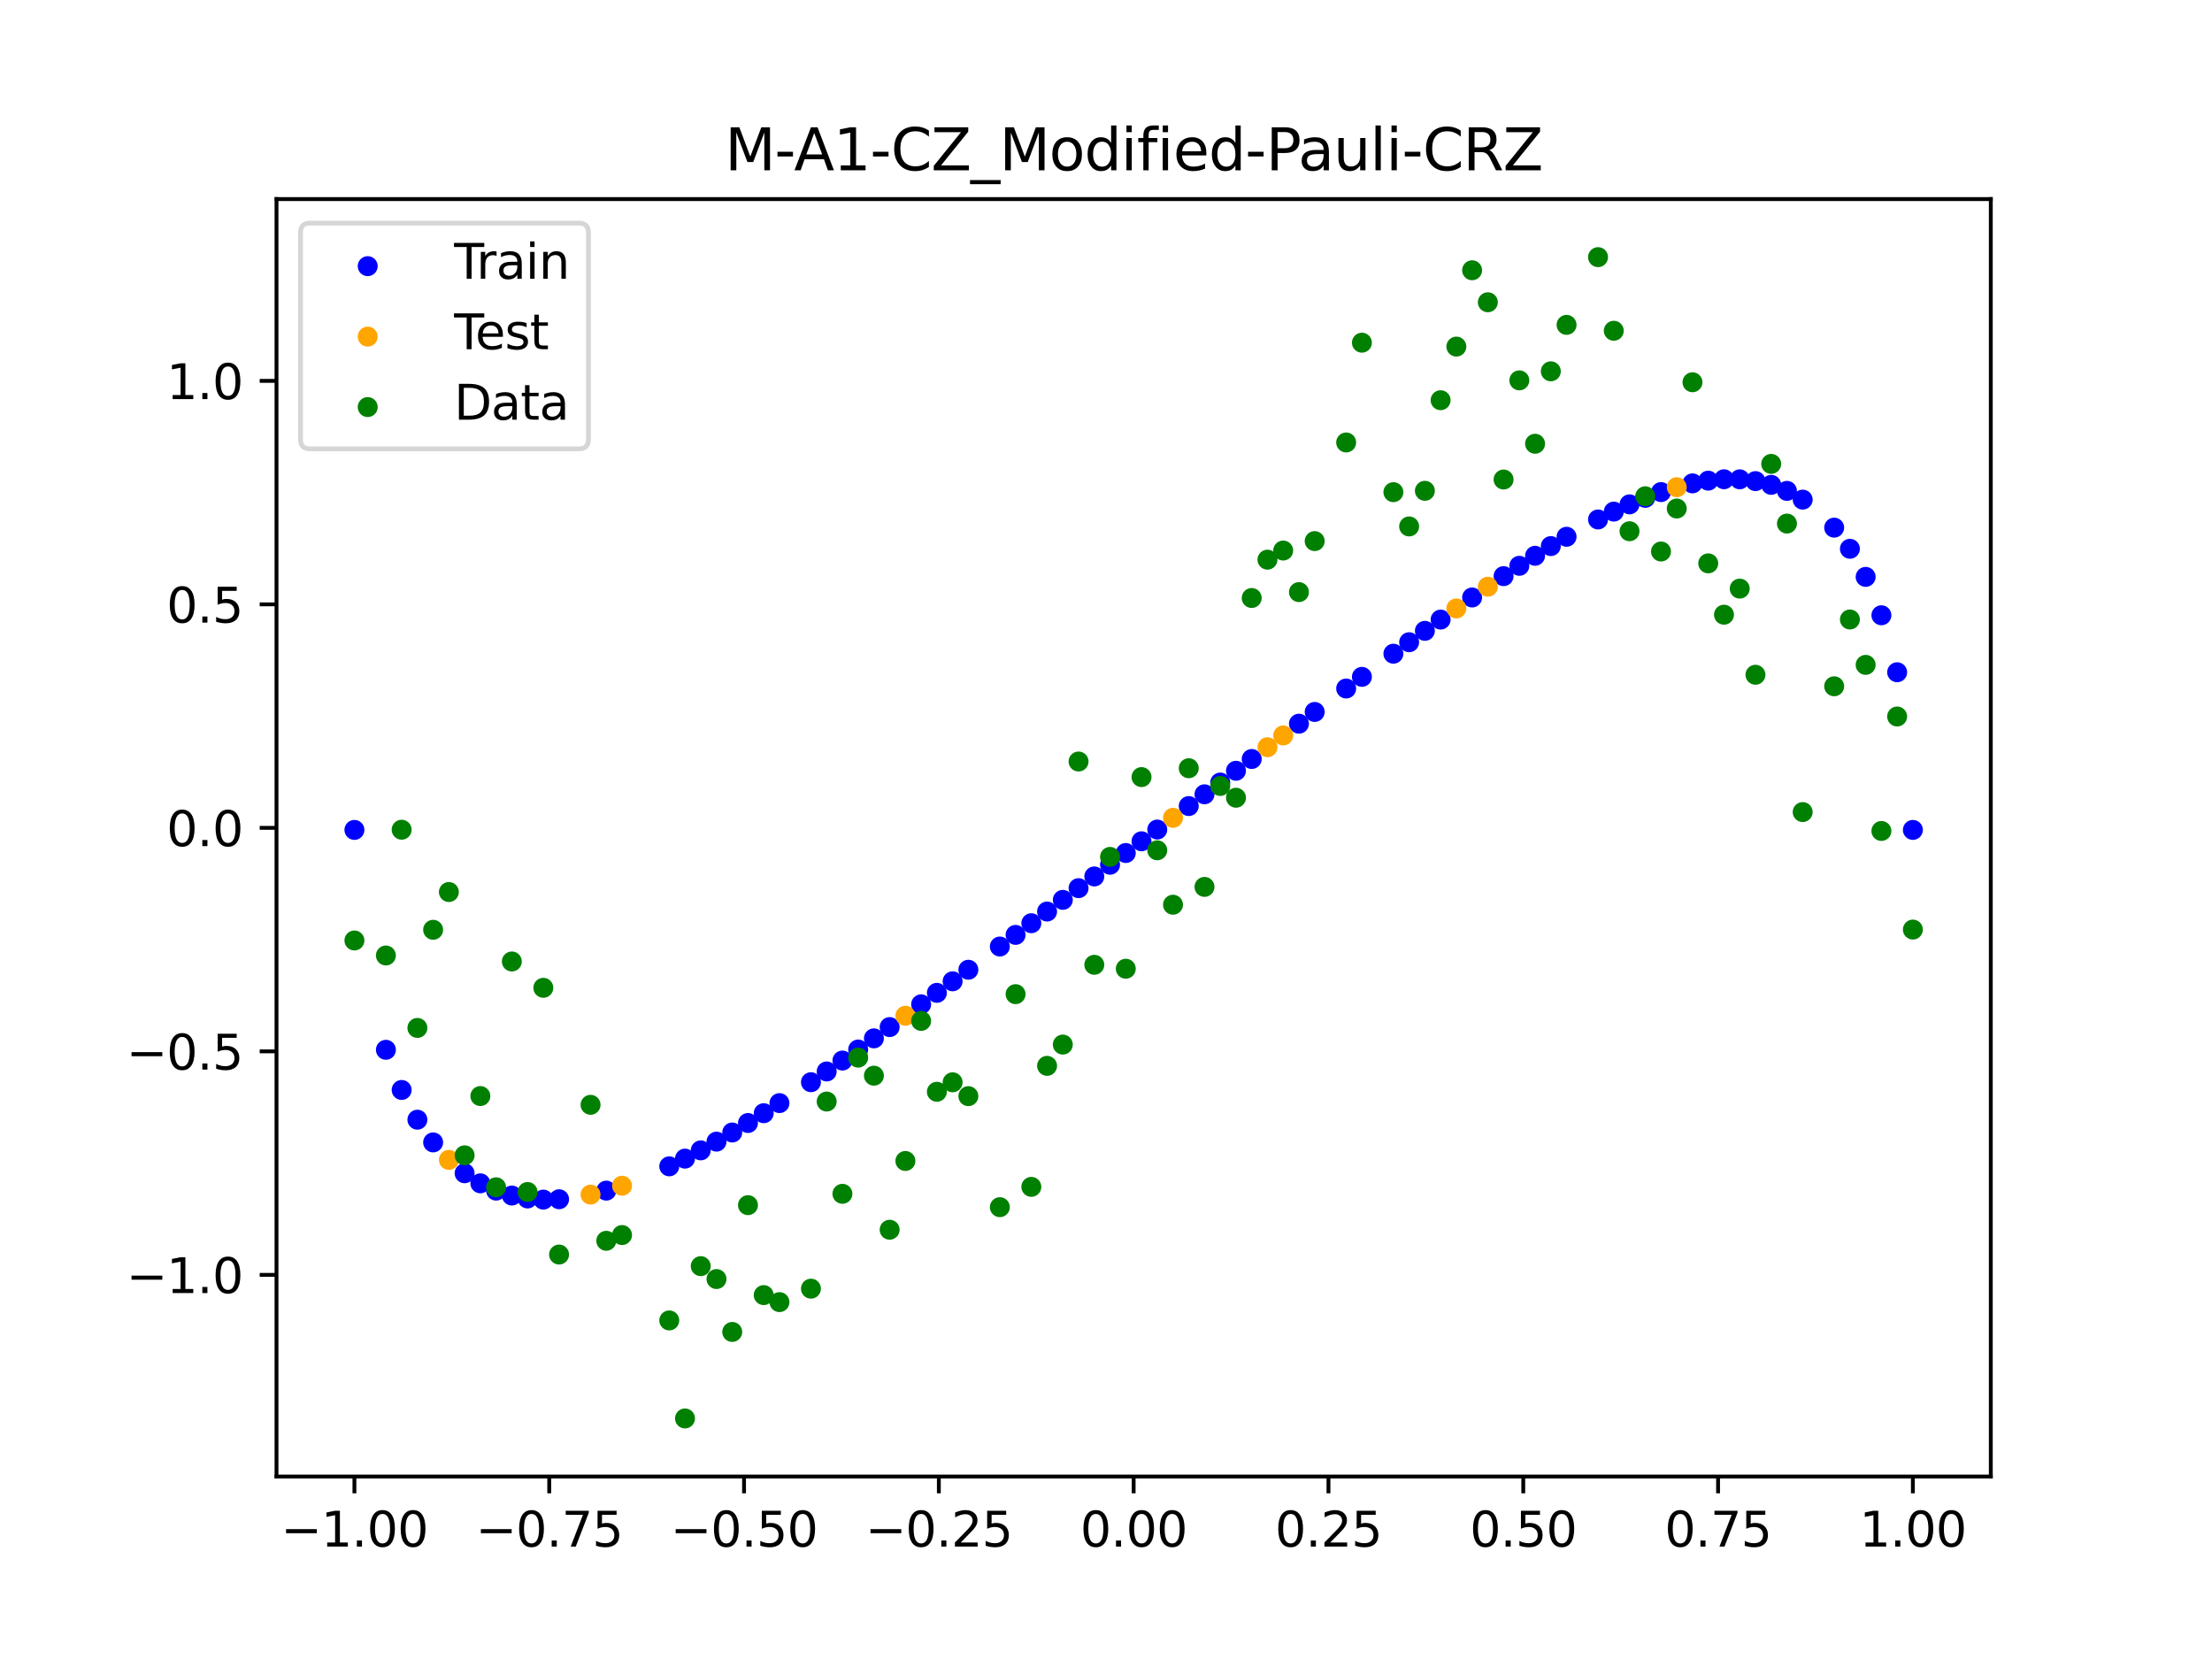 <?xml version="1.0" encoding="utf-8" standalone="no"?>
<!DOCTYPE svg PUBLIC "-//W3C//DTD SVG 1.1//EN"
  "http://www.w3.org/Graphics/SVG/1.1/DTD/svg11.dtd">
<svg xmlns:xlink="http://www.w3.org/1999/xlink" width="460.8pt" height="345.6pt" viewBox="0 0 460.8 345.6" xmlns="http://www.w3.org/2000/svg" version="1.1">
 <defs>
  <style type="text/css">*{stroke-linejoin: round; stroke-linecap: butt}</style>
 </defs>
 <g id="figure_1">
  <g id="patch_1">
   <path d="M 0 345.6 
L 460.8 345.6 
L 460.8 0 
L 0 0 
z
" style="fill: #ffffff"/>
  </g>
  <g id="axes_1">
   <g id="patch_2">
    <path d="M 57.6 307.584 
L 414.72 307.584 
L 414.72 41.472 
L 57.6 41.472 
z
" style="fill: #ffffff"/>
   </g>
   <g id="PathCollection_1">
    <defs>
     <path id="mff71b70561" d="M 0 1.581 
C 0.419 1.581 0.822 1.415 1.118 1.118 
C 1.415 0.822 1.581 0.419 1.581 0 
C 1.581 -0.419 1.415 -0.822 1.118 -1.118 
C 0.822 -1.415 0.419 -1.581 0 -1.581 
C -0.419 -1.581 -0.822 -1.415 -1.118 -1.118 
C -1.415 -0.822 -1.581 -0.419 -1.581 0 
C -1.581 0.419 -1.415 0.822 -1.118 1.118 
C -0.822 1.415 -0.419 1.581 0 1.581 
z
" style="stroke: #0000ff"/>
    </defs>
    <g clip-path="url(#p6bbc79be9a)">
     <use xlink:href="#mff71b70561" x="178.772" y="218.632" style="fill: #0000ff; stroke: #0000ff"/>
     <use xlink:href="#mff71b70561" x="234.52" y="177.7" style="fill: #0000ff; stroke: #0000ff"/>
     <use xlink:href="#mff71b70561" x="142.699" y="241.36" style="fill: #0000ff; stroke: #0000ff"/>
     <use xlink:href="#mff71b70561" x="336.18" y="106.576" style="fill: #0000ff; stroke: #0000ff"/>
     <use xlink:href="#mff71b70561" x="198.448" y="204.425" style="fill: #0000ff; stroke: #0000ff"/>
     <use xlink:href="#mff71b70561" x="80.391" y="218.692" style="fill: #0000ff; stroke: #0000ff"/>
     <use xlink:href="#mff71b70561" x="382.091" y="109.917" style="fill: #0000ff; stroke: #0000ff"/>
     <use xlink:href="#mff71b70561" x="391.929" y="128.172" style="fill: #0000ff; stroke: #0000ff"/>
     <use xlink:href="#mff71b70561" x="106.626" y="249.054" style="fill: #0000ff; stroke: #0000ff"/>
     <use xlink:href="#mff71b70561" x="300.107" y="129.07" style="fill: #0000ff; stroke: #0000ff"/>
     <use xlink:href="#mff71b70561" x="159.096" y="231.9" style="fill: #0000ff; stroke: #0000ff"/>
     <use xlink:href="#mff71b70561" x="368.973" y="101.003" style="fill: #0000ff; stroke: #0000ff"/>
     <use xlink:href="#mff71b70561" x="319.783" y="115.781" style="fill: #0000ff; stroke: #0000ff"/>
     <use xlink:href="#mff71b70561" x="113.185" y="249.902" style="fill: #0000ff; stroke: #0000ff"/>
     <use xlink:href="#mff71b70561" x="398.487" y="172.887" style="fill: #0000ff; stroke: #0000ff"/>
     <use xlink:href="#mff71b70561" x="155.816" y="233.944" style="fill: #0000ff; stroke: #0000ff"/>
     <use xlink:href="#mff71b70561" x="355.856" y="100.131" style="fill: #0000ff; stroke: #0000ff"/>
     <use xlink:href="#mff71b70561" x="211.565" y="194.753" style="fill: #0000ff; stroke: #0000ff"/>
     <use xlink:href="#mff71b70561" x="126.302" y="248.03" style="fill: #0000ff; stroke: #0000ff"/>
     <use xlink:href="#mff71b70561" x="254.196" y="163.017" style="fill: #0000ff; stroke: #0000ff"/>
     <use xlink:href="#mff71b70561" x="270.593" y="150.758" style="fill: #0000ff; stroke: #0000ff"/>
     <use xlink:href="#mff71b70561" x="346.018" y="102.508" style="fill: #0000ff; stroke: #0000ff"/>
     <use xlink:href="#mff71b70561" x="290.269" y="136.177" style="fill: #0000ff; stroke: #0000ff"/>
     <use xlink:href="#mff71b70561" x="339.459" y="105.068" style="fill: #0000ff; stroke: #0000ff"/>
     <use xlink:href="#mff71b70561" x="241.079" y="172.811" style="fill: #0000ff; stroke: #0000ff"/>
     <use xlink:href="#mff71b70561" x="208.286" y="197.178" style="fill: #0000ff; stroke: #0000ff"/>
     <use xlink:href="#mff71b70561" x="195.168" y="206.827" style="fill: #0000ff; stroke: #0000ff"/>
     <use xlink:href="#mff71b70561" x="273.872" y="148.311" style="fill: #0000ff; stroke: #0000ff"/>
     <use xlink:href="#mff71b70561" x="306.666" y="124.466" style="fill: #0000ff; stroke: #0000ff"/>
     <use xlink:href="#mff71b70561" x="362.415" y="99.854" style="fill: #0000ff; stroke: #0000ff"/>
     <use xlink:href="#mff71b70561" x="172.213" y="223.205" style="fill: #0000ff; stroke: #0000ff"/>
     <use xlink:href="#mff71b70561" x="109.905" y="249.661" style="fill: #0000ff; stroke: #0000ff"/>
     <use xlink:href="#mff71b70561" x="326.342" y="111.818" style="fill: #0000ff; stroke: #0000ff"/>
     <use xlink:href="#mff71b70561" x="185.33" y="213.961" style="fill: #0000ff; stroke: #0000ff"/>
     <use xlink:href="#mff71b70561" x="86.95" y="233.255" style="fill: #0000ff; stroke: #0000ff"/>
     <use xlink:href="#mff71b70561" x="182.051" y="216.307" style="fill: #0000ff; stroke: #0000ff"/>
     <use xlink:href="#mff71b70561" x="214.844" y="192.323" style="fill: #0000ff; stroke: #0000ff"/>
     <use xlink:href="#mff71b70561" x="385.37" y="114.324" style="fill: #0000ff; stroke: #0000ff"/>
     <use xlink:href="#mff71b70561" x="280.431" y="143.431" style="fill: #0000ff; stroke: #0000ff"/>
     <use xlink:href="#mff71b70561" x="73.833" y="172.887" style="fill: #0000ff; stroke: #0000ff"/>
     <use xlink:href="#mff71b70561" x="90.229" y="237.984" style="fill: #0000ff; stroke: #0000ff"/>
     <use xlink:href="#mff71b70561" x="316.504" y="117.87" style="fill: #0000ff; stroke: #0000ff"/>
     <use xlink:href="#mff71b70561" x="83.671" y="227.06" style="fill: #0000ff; stroke: #0000ff"/>
     <use xlink:href="#mff71b70561" x="227.962" y="182.581" style="fill: #0000ff; stroke: #0000ff"/>
     <use xlink:href="#mff71b70561" x="342.739" y="103.705" style="fill: #0000ff; stroke: #0000ff"/>
     <use xlink:href="#mff71b70561" x="313.224" y="120.019" style="fill: #0000ff; stroke: #0000ff"/>
     <use xlink:href="#mff71b70561" x="221.403" y="187.457" style="fill: #0000ff; stroke: #0000ff"/>
     <use xlink:href="#mff71b70561" x="293.548" y="133.787" style="fill: #0000ff; stroke: #0000ff"/>
     <use xlink:href="#mff71b70561" x="247.638" y="167.917" style="fill: #0000ff; stroke: #0000ff"/>
     <use xlink:href="#mff71b70561" x="139.42" y="242.971" style="fill: #0000ff; stroke: #0000ff"/>
     <use xlink:href="#mff71b70561" x="96.788" y="244.413" style="fill: #0000ff; stroke: #0000ff"/>
     <use xlink:href="#mff71b70561" x="201.727" y="202.016" style="fill: #0000ff; stroke: #0000ff"/>
     <use xlink:href="#mff71b70561" x="152.537" y="235.922" style="fill: #0000ff; stroke: #0000ff"/>
     <use xlink:href="#mff71b70561" x="323.062" y="113.76" style="fill: #0000ff; stroke: #0000ff"/>
     <use xlink:href="#mff71b70561" x="168.934" y="225.443" style="fill: #0000ff; stroke: #0000ff"/>
     <use xlink:href="#mff71b70561" x="231.241" y="180.141" style="fill: #0000ff; stroke: #0000ff"/>
     <use xlink:href="#mff71b70561" x="257.476" y="160.565" style="fill: #0000ff; stroke: #0000ff"/>
     <use xlink:href="#mff71b70561" x="296.828" y="131.417" style="fill: #0000ff; stroke: #0000ff"/>
     <use xlink:href="#mff71b70561" x="250.917" y="165.467" style="fill: #0000ff; stroke: #0000ff"/>
     <use xlink:href="#mff71b70561" x="100.067" y="246.509" style="fill: #0000ff; stroke: #0000ff"/>
     <use xlink:href="#mff71b70561" x="283.71" y="141.002" style="fill: #0000ff; stroke: #0000ff"/>
     <use xlink:href="#mff71b70561" x="103.347" y="248.026" style="fill: #0000ff; stroke: #0000ff"/>
     <use xlink:href="#mff71b70561" x="224.682" y="185.02" style="fill: #0000ff; stroke: #0000ff"/>
     <use xlink:href="#mff71b70561" x="116.464" y="249.824" style="fill: #0000ff; stroke: #0000ff"/>
     <use xlink:href="#mff71b70561" x="365.694" y="100.224" style="fill: #0000ff; stroke: #0000ff"/>
     <use xlink:href="#mff71b70561" x="191.889" y="209.218" style="fill: #0000ff; stroke: #0000ff"/>
     <use xlink:href="#mff71b70561" x="332.9" y="108.214" style="fill: #0000ff; stroke: #0000ff"/>
     <use xlink:href="#mff71b70561" x="352.577" y="100.694" style="fill: #0000ff; stroke: #0000ff"/>
     <use xlink:href="#mff71b70561" x="237.8" y="175.256" style="fill: #0000ff; stroke: #0000ff"/>
     <use xlink:href="#mff71b70561" x="218.124" y="189.891" style="fill: #0000ff; stroke: #0000ff"/>
     <use xlink:href="#mff71b70561" x="175.492" y="220.933" style="fill: #0000ff; stroke: #0000ff"/>
     <use xlink:href="#mff71b70561" x="375.532" y="104.081" style="fill: #0000ff; stroke: #0000ff"/>
     <use xlink:href="#mff71b70561" x="388.649" y="120.175" style="fill: #0000ff; stroke: #0000ff"/>
     <use xlink:href="#mff71b70561" x="372.253" y="102.26" style="fill: #0000ff; stroke: #0000ff"/>
     <use xlink:href="#mff71b70561" x="395.208" y="140.043" style="fill: #0000ff; stroke: #0000ff"/>
     <use xlink:href="#mff71b70561" x="359.135" y="99.838" style="fill: #0000ff; stroke: #0000ff"/>
     <use xlink:href="#mff71b70561" x="149.258" y="237.824" style="fill: #0000ff; stroke: #0000ff"/>
     <use xlink:href="#mff71b70561" x="162.375" y="229.797" style="fill: #0000ff; stroke: #0000ff"/>
     <use xlink:href="#mff71b70561" x="145.978" y="239.64" style="fill: #0000ff; stroke: #0000ff"/>
     <use xlink:href="#mff71b70561" x="260.755" y="158.113" style="fill: #0000ff; stroke: #0000ff"/>
    </g>
   </g>
   <g id="PathCollection_2">
    <defs>
     <path id="m2ef2e83685" d="M 0 1.581 
C 0.419 1.581 0.822 1.415 1.118 1.118 
C 1.415 0.822 1.581 0.419 1.581 0 
C 1.581 -0.419 1.415 -0.822 1.118 -1.118 
C 0.822 -1.415 0.419 -1.581 0 -1.581 
C -0.419 -1.581 -0.822 -1.415 -1.118 -1.118 
C -1.415 -0.822 -1.581 -0.419 -1.581 0 
C -1.581 0.419 -1.415 0.822 -1.118 1.118 
C -0.822 1.415 -0.419 1.581 0 1.581 
z
" style="stroke: #ffa500"/>
    </defs>
    <g clip-path="url(#p6bbc79be9a)">
     <use xlink:href="#m2ef2e83685" x="303.386" y="126.751" style="fill: #ffa500; stroke: #ffa500"/>
     <use xlink:href="#m2ef2e83685" x="309.945" y="122.22" style="fill: #ffa500; stroke: #ffa500"/>
     <use xlink:href="#m2ef2e83685" x="349.297" y="101.496" style="fill: #ffa500; stroke: #ffa500"/>
     <use xlink:href="#m2ef2e83685" x="129.581" y="247.007" style="fill: #ffa500; stroke: #ffa500"/>
     <use xlink:href="#m2ef2e83685" x="264.034" y="155.66" style="fill: #ffa500; stroke: #ffa500"/>
     <use xlink:href="#m2ef2e83685" x="267.314" y="153.208" style="fill: #ffa500; stroke: #ffa500"/>
     <use xlink:href="#m2ef2e83685" x="123.023" y="248.857" style="fill: #ffa500; stroke: #ffa500"/>
     <use xlink:href="#m2ef2e83685" x="244.358" y="170.365" style="fill: #ffa500; stroke: #ffa500"/>
     <use xlink:href="#m2ef2e83685" x="188.61" y="211.597" style="fill: #ffa500; stroke: #ffa500"/>
     <use xlink:href="#m2ef2e83685" x="93.509" y="241.625" style="fill: #ffa500; stroke: #ffa500"/>
    </g>
   </g>
   <g id="PathCollection_3">
    <defs>
     <path id="mbba7f3a62a" d="M 0 1.581 
C 0.419 1.581 0.822 1.415 1.118 1.118 
C 1.415 0.822 1.581 0.419 1.581 0 
C 1.581 -0.419 1.415 -0.822 1.118 -1.118 
C 0.822 -1.415 0.419 -1.581 0 -1.581 
C -0.419 -1.581 -0.822 -1.415 -1.118 -1.118 
C -1.415 -0.822 -1.581 -0.419 -1.581 0 
C -1.581 0.419 -1.415 0.822 -1.118 1.118 
C -0.822 1.415 -0.419 1.581 0 1.581 
z
" style="stroke: #008000"/>
    </defs>
    <g clip-path="url(#p6bbc79be9a)">
     <use xlink:href="#mbba7f3a62a" x="178.772" y="220.323" style="fill: #008000; stroke: #008000"/>
     <use xlink:href="#mbba7f3a62a" x="234.52" y="201.804" style="fill: #008000; stroke: #008000"/>
     <use xlink:href="#mbba7f3a62a" x="142.699" y="295.488" style="fill: #008000; stroke: #008000"/>
     <use xlink:href="#mbba7f3a62a" x="336.18" y="68.903" style="fill: #008000; stroke: #008000"/>
     <use xlink:href="#mbba7f3a62a" x="198.448" y="225.464" style="fill: #008000; stroke: #008000"/>
     <use xlink:href="#mbba7f3a62a" x="80.391" y="199.045" style="fill: #008000; stroke: #008000"/>
     <use xlink:href="#mbba7f3a62a" x="382.091" y="142.966" style="fill: #008000; stroke: #008000"/>
     <use xlink:href="#mbba7f3a62a" x="391.929" y="173.105" style="fill: #008000; stroke: #008000"/>
     <use xlink:href="#mbba7f3a62a" x="106.626" y="200.292" style="fill: #008000; stroke: #008000"/>
     <use xlink:href="#mbba7f3a62a" x="300.107" y="83.37" style="fill: #008000; stroke: #008000"/>
     <use xlink:href="#mbba7f3a62a" x="159.096" y="269.794" style="fill: #008000; stroke: #008000"/>
     <use xlink:href="#mbba7f3a62a" x="368.973" y="96.637" style="fill: #008000; stroke: #008000"/>
     <use xlink:href="#mbba7f3a62a" x="319.783" y="92.44" style="fill: #008000; stroke: #008000"/>
     <use xlink:href="#mbba7f3a62a" x="113.185" y="205.778" style="fill: #008000; stroke: #008000"/>
     <use xlink:href="#mbba7f3a62a" x="398.487" y="193.648" style="fill: #008000; stroke: #008000"/>
     <use xlink:href="#mbba7f3a62a" x="155.816" y="251.055" style="fill: #008000; stroke: #008000"/>
     <use xlink:href="#mbba7f3a62a" x="355.856" y="117.359" style="fill: #008000; stroke: #008000"/>
     <use xlink:href="#mbba7f3a62a" x="211.565" y="207.101" style="fill: #008000; stroke: #008000"/>
     <use xlink:href="#mbba7f3a62a" x="126.302" y="258.48" style="fill: #008000; stroke: #008000"/>
     <use xlink:href="#mbba7f3a62a" x="254.196" y="163.728" style="fill: #008000; stroke: #008000"/>
     <use xlink:href="#mbba7f3a62a" x="270.593" y="123.348" style="fill: #008000; stroke: #008000"/>
     <use xlink:href="#mbba7f3a62a" x="346.018" y="114.889" style="fill: #008000; stroke: #008000"/>
     <use xlink:href="#mbba7f3a62a" x="290.269" y="102.528" style="fill: #008000; stroke: #008000"/>
     <use xlink:href="#mbba7f3a62a" x="339.459" y="110.666" style="fill: #008000; stroke: #008000"/>
     <use xlink:href="#mbba7f3a62a" x="241.079" y="177.133" style="fill: #008000; stroke: #008000"/>
     <use xlink:href="#mbba7f3a62a" x="208.286" y="251.477" style="fill: #008000; stroke: #008000"/>
     <use xlink:href="#mbba7f3a62a" x="195.168" y="227.437" style="fill: #008000; stroke: #008000"/>
     <use xlink:href="#mbba7f3a62a" x="273.872" y="112.721" style="fill: #008000; stroke: #008000"/>
     <use xlink:href="#mbba7f3a62a" x="306.666" y="56.303" style="fill: #008000; stroke: #008000"/>
     <use xlink:href="#mbba7f3a62a" x="362.415" y="122.619" style="fill: #008000; stroke: #008000"/>
     <use xlink:href="#mbba7f3a62a" x="172.213" y="229.472" style="fill: #008000; stroke: #008000"/>
     <use xlink:href="#mbba7f3a62a" x="109.905" y="248.318" style="fill: #008000; stroke: #008000"/>
     <use xlink:href="#mbba7f3a62a" x="326.342" y="67.676" style="fill: #008000; stroke: #008000"/>
     <use xlink:href="#mbba7f3a62a" x="185.33" y="256.174" style="fill: #008000; stroke: #008000"/>
     <use xlink:href="#mbba7f3a62a" x="86.95" y="214.136" style="fill: #008000; stroke: #008000"/>
     <use xlink:href="#mbba7f3a62a" x="182.051" y="224.084" style="fill: #008000; stroke: #008000"/>
     <use xlink:href="#mbba7f3a62a" x="214.844" y="247.244" style="fill: #008000; stroke: #008000"/>
     <use xlink:href="#mbba7f3a62a" x="385.37" y="129.05" style="fill: #008000; stroke: #008000"/>
     <use xlink:href="#mbba7f3a62a" x="280.431" y="92.177" style="fill: #008000; stroke: #008000"/>
     <use xlink:href="#mbba7f3a62a" x="73.833" y="195.919" style="fill: #008000; stroke: #008000"/>
     <use xlink:href="#mbba7f3a62a" x="90.229" y="193.694" style="fill: #008000; stroke: #008000"/>
     <use xlink:href="#mbba7f3a62a" x="316.504" y="79.238" style="fill: #008000; stroke: #008000"/>
     <use xlink:href="#mbba7f3a62a" x="83.671" y="172.844" style="fill: #008000; stroke: #008000"/>
     <use xlink:href="#mbba7f3a62a" x="227.962" y="200.985" style="fill: #008000; stroke: #008000"/>
     <use xlink:href="#mbba7f3a62a" x="342.739" y="103.379" style="fill: #008000; stroke: #008000"/>
     <use xlink:href="#mbba7f3a62a" x="313.224" y="99.894" style="fill: #008000; stroke: #008000"/>
     <use xlink:href="#mbba7f3a62a" x="221.403" y="217.604" style="fill: #008000; stroke: #008000"/>
     <use xlink:href="#mbba7f3a62a" x="293.548" y="109.667" style="fill: #008000; stroke: #008000"/>
     <use xlink:href="#mbba7f3a62a" x="247.638" y="160.036" style="fill: #008000; stroke: #008000"/>
     <use xlink:href="#mbba7f3a62a" x="139.42" y="275.069" style="fill: #008000; stroke: #008000"/>
     <use xlink:href="#mbba7f3a62a" x="96.788" y="240.675" style="fill: #008000; stroke: #008000"/>
     <use xlink:href="#mbba7f3a62a" x="201.727" y="228.344" style="fill: #008000; stroke: #008000"/>
     <use xlink:href="#mbba7f3a62a" x="152.537" y="277.466" style="fill: #008000; stroke: #008000"/>
     <use xlink:href="#mbba7f3a62a" x="323.062" y="77.352" style="fill: #008000; stroke: #008000"/>
     <use xlink:href="#mbba7f3a62a" x="168.934" y="268.453" style="fill: #008000; stroke: #008000"/>
     <use xlink:href="#mbba7f3a62a" x="231.241" y="178.506" style="fill: #008000; stroke: #008000"/>
     <use xlink:href="#mbba7f3a62a" x="257.476" y="166.181" style="fill: #008000; stroke: #008000"/>
     <use xlink:href="#mbba7f3a62a" x="296.828" y="102.245" style="fill: #008000; stroke: #008000"/>
     <use xlink:href="#mbba7f3a62a" x="250.917" y="184.756" style="fill: #008000; stroke: #008000"/>
     <use xlink:href="#mbba7f3a62a" x="100.067" y="228.327" style="fill: #008000; stroke: #008000"/>
     <use xlink:href="#mbba7f3a62a" x="283.71" y="71.389" style="fill: #008000; stroke: #008000"/>
     <use xlink:href="#mbba7f3a62a" x="103.347" y="247.332" style="fill: #008000; stroke: #008000"/>
     <use xlink:href="#mbba7f3a62a" x="224.682" y="158.638" style="fill: #008000; stroke: #008000"/>
     <use xlink:href="#mbba7f3a62a" x="116.464" y="261.345" style="fill: #008000; stroke: #008000"/>
     <use xlink:href="#mbba7f3a62a" x="365.694" y="140.566" style="fill: #008000; stroke: #008000"/>
     <use xlink:href="#mbba7f3a62a" x="191.889" y="212.67" style="fill: #008000; stroke: #008000"/>
     <use xlink:href="#mbba7f3a62a" x="332.9" y="53.568" style="fill: #008000; stroke: #008000"/>
     <use xlink:href="#mbba7f3a62a" x="352.577" y="79.631" style="fill: #008000; stroke: #008000"/>
     <use xlink:href="#mbba7f3a62a" x="237.8" y="161.882" style="fill: #008000; stroke: #008000"/>
     <use xlink:href="#mbba7f3a62a" x="218.124" y="222.035" style="fill: #008000; stroke: #008000"/>
     <use xlink:href="#mbba7f3a62a" x="175.492" y="248.692" style="fill: #008000; stroke: #008000"/>
     <use xlink:href="#mbba7f3a62a" x="375.532" y="169.168" style="fill: #008000; stroke: #008000"/>
     <use xlink:href="#mbba7f3a62a" x="388.649" y="138.503" style="fill: #008000; stroke: #008000"/>
     <use xlink:href="#mbba7f3a62a" x="372.253" y="109.071" style="fill: #008000; stroke: #008000"/>
     <use xlink:href="#mbba7f3a62a" x="395.208" y="149.26" style="fill: #008000; stroke: #008000"/>
     <use xlink:href="#mbba7f3a62a" x="359.135" y="128.053" style="fill: #008000; stroke: #008000"/>
     <use xlink:href="#mbba7f3a62a" x="149.258" y="266.448" style="fill: #008000; stroke: #008000"/>
     <use xlink:href="#mbba7f3a62a" x="162.375" y="271.254" style="fill: #008000; stroke: #008000"/>
     <use xlink:href="#mbba7f3a62a" x="145.978" y="263.762" style="fill: #008000; stroke: #008000"/>
     <use xlink:href="#mbba7f3a62a" x="260.755" y="124.573" style="fill: #008000; stroke: #008000"/>
    </g>
   </g>
   <g id="PathCollection_4">
    <g clip-path="url(#p6bbc79be9a)">
     <use xlink:href="#mbba7f3a62a" x="303.386" y="72.202" style="fill: #008000; stroke: #008000"/>
     <use xlink:href="#mbba7f3a62a" x="309.945" y="62.968" style="fill: #008000; stroke: #008000"/>
     <use xlink:href="#mbba7f3a62a" x="349.297" y="105.934" style="fill: #008000; stroke: #008000"/>
     <use xlink:href="#mbba7f3a62a" x="129.581" y="257.284" style="fill: #008000; stroke: #008000"/>
     <use xlink:href="#mbba7f3a62a" x="264.034" y="116.589" style="fill: #008000; stroke: #008000"/>
     <use xlink:href="#mbba7f3a62a" x="267.314" y="114.688" style="fill: #008000; stroke: #008000"/>
     <use xlink:href="#mbba7f3a62a" x="123.023" y="230.152" style="fill: #008000; stroke: #008000"/>
     <use xlink:href="#mbba7f3a62a" x="244.358" y="188.47" style="fill: #008000; stroke: #008000"/>
     <use xlink:href="#mbba7f3a62a" x="188.61" y="241.853" style="fill: #008000; stroke: #008000"/>
     <use xlink:href="#mbba7f3a62a" x="93.509" y="185.824" style="fill: #008000; stroke: #008000"/>
    </g>
   </g>
   <g id="matplotlib.axis_1">
    <g id="xtick_1">
     <g id="line2d_1">
      <defs>
       <path id="m91f878b9a7" d="M 0 0 
L 0 3.5 
" style="stroke: #000000; stroke-width: 0.8"/>
      </defs>
      <g>
       <use xlink:href="#m91f878b9a7" x="73.833" y="307.584" style="stroke: #000000; stroke-width: 0.8"/>
      </g>
     </g>
     <g id="text_1">
      <!-- −1.00 -->
      <g transform="translate(58.51 322.182) scale(0.1 -0.1)">
       <defs>
        <path id="DejaVuSans-2212" d="M 678 2272 
L 4684 2272 
L 4684 1741 
L 678 1741 
L 678 2272 
z
" transform="scale(0.016)"/>
        <path id="DejaVuSans-31" d="M 794 531 
L 1825 531 
L 1825 4091 
L 703 3866 
L 703 4441 
L 1819 4666 
L 2450 4666 
L 2450 531 
L 3481 531 
L 3481 0 
L 794 0 
L 794 531 
z
" transform="scale(0.016)"/>
        <path id="DejaVuSans-2e" d="M 684 794 
L 1344 794 
L 1344 0 
L 684 0 
L 684 794 
z
" transform="scale(0.016)"/>
        <path id="DejaVuSans-30" d="M 2034 4250 
Q 1547 4250 1301 3770 
Q 1056 3291 1056 2328 
Q 1056 1369 1301 889 
Q 1547 409 2034 409 
Q 2525 409 2770 889 
Q 3016 1369 3016 2328 
Q 3016 3291 2770 3770 
Q 2525 4250 2034 4250 
z
M 2034 4750 
Q 2819 4750 3233 4129 
Q 3647 3509 3647 2328 
Q 3647 1150 3233 529 
Q 2819 -91 2034 -91 
Q 1250 -91 836 529 
Q 422 1150 422 2328 
Q 422 3509 836 4129 
Q 1250 4750 2034 4750 
z
" transform="scale(0.016)"/>
       </defs>
       <use xlink:href="#DejaVuSans-2212"/>
       <use xlink:href="#DejaVuSans-31" x="83.789"/>
       <use xlink:href="#DejaVuSans-2e" x="147.412"/>
       <use xlink:href="#DejaVuSans-30" x="179.199"/>
       <use xlink:href="#DejaVuSans-30" x="242.822"/>
      </g>
     </g>
    </g>
    <g id="xtick_2">
     <g id="line2d_2">
      <g>
       <use xlink:href="#m91f878b9a7" x="114.415" y="307.584" style="stroke: #000000; stroke-width: 0.8"/>
      </g>
     </g>
     <g id="text_2">
      <!-- −0.75 -->
      <g transform="translate(99.092 322.182) scale(0.1 -0.1)">
       <defs>
        <path id="DejaVuSans-37" d="M 525 4666 
L 3525 4666 
L 3525 4397 
L 1831 0 
L 1172 0 
L 2766 4134 
L 525 4134 
L 525 4666 
z
" transform="scale(0.016)"/>
        <path id="DejaVuSans-35" d="M 691 4666 
L 3169 4666 
L 3169 4134 
L 1269 4134 
L 1269 2991 
Q 1406 3038 1543 3061 
Q 1681 3084 1819 3084 
Q 2600 3084 3056 2656 
Q 3513 2228 3513 1497 
Q 3513 744 3044 326 
Q 2575 -91 1722 -91 
Q 1428 -91 1123 -41 
Q 819 9 494 109 
L 494 744 
Q 775 591 1075 516 
Q 1375 441 1709 441 
Q 2250 441 2565 725 
Q 2881 1009 2881 1497 
Q 2881 1984 2565 2268 
Q 2250 2553 1709 2553 
Q 1456 2553 1204 2497 
Q 953 2441 691 2322 
L 691 4666 
z
" transform="scale(0.016)"/>
       </defs>
       <use xlink:href="#DejaVuSans-2212"/>
       <use xlink:href="#DejaVuSans-30" x="83.789"/>
       <use xlink:href="#DejaVuSans-2e" x="147.412"/>
       <use xlink:href="#DejaVuSans-37" x="179.199"/>
       <use xlink:href="#DejaVuSans-35" x="242.822"/>
      </g>
     </g>
    </g>
    <g id="xtick_3">
     <g id="line2d_3">
      <g>
       <use xlink:href="#m91f878b9a7" x="154.996" y="307.584" style="stroke: #000000; stroke-width: 0.8"/>
      </g>
     </g>
     <g id="text_3">
      <!-- −0.50 -->
      <g transform="translate(139.674 322.182) scale(0.1 -0.1)">
       <use xlink:href="#DejaVuSans-2212"/>
       <use xlink:href="#DejaVuSans-30" x="83.789"/>
       <use xlink:href="#DejaVuSans-2e" x="147.412"/>
       <use xlink:href="#DejaVuSans-35" x="179.199"/>
       <use xlink:href="#DejaVuSans-30" x="242.822"/>
      </g>
     </g>
    </g>
    <g id="xtick_4">
     <g id="line2d_4">
      <g>
       <use xlink:href="#m91f878b9a7" x="195.578" y="307.584" style="stroke: #000000; stroke-width: 0.8"/>
      </g>
     </g>
     <g id="text_4">
      <!-- −0.25 -->
      <g transform="translate(180.256 322.182) scale(0.1 -0.1)">
       <defs>
        <path id="DejaVuSans-32" d="M 1228 531 
L 3431 531 
L 3431 0 
L 469 0 
L 469 531 
Q 828 903 1448 1529 
Q 2069 2156 2228 2338 
Q 2531 2678 2651 2914 
Q 2772 3150 2772 3378 
Q 2772 3750 2511 3984 
Q 2250 4219 1831 4219 
Q 1534 4219 1204 4116 
Q 875 4013 500 3803 
L 500 4441 
Q 881 4594 1212 4672 
Q 1544 4750 1819 4750 
Q 2544 4750 2975 4387 
Q 3406 4025 3406 3419 
Q 3406 3131 3298 2873 
Q 3191 2616 2906 2266 
Q 2828 2175 2409 1742 
Q 1991 1309 1228 531 
z
" transform="scale(0.016)"/>
       </defs>
       <use xlink:href="#DejaVuSans-2212"/>
       <use xlink:href="#DejaVuSans-30" x="83.789"/>
       <use xlink:href="#DejaVuSans-2e" x="147.412"/>
       <use xlink:href="#DejaVuSans-32" x="179.199"/>
       <use xlink:href="#DejaVuSans-35" x="242.822"/>
      </g>
     </g>
    </g>
    <g id="xtick_5">
     <g id="line2d_5">
      <g>
       <use xlink:href="#m91f878b9a7" x="236.16" y="307.584" style="stroke: #000000; stroke-width: 0.8"/>
      </g>
     </g>
     <g id="text_5">
      <!-- 0.00 -->
      <g transform="translate(225.027 322.182) scale(0.1 -0.1)">
       <use xlink:href="#DejaVuSans-30"/>
       <use xlink:href="#DejaVuSans-2e" x="63.623"/>
       <use xlink:href="#DejaVuSans-30" x="95.41"/>
       <use xlink:href="#DejaVuSans-30" x="159.033"/>
      </g>
     </g>
    </g>
    <g id="xtick_6">
     <g id="line2d_6">
      <g>
       <use xlink:href="#m91f878b9a7" x="276.742" y="307.584" style="stroke: #000000; stroke-width: 0.8"/>
      </g>
     </g>
     <g id="text_6">
      <!-- 0.25 -->
      <g transform="translate(265.609 322.182) scale(0.1 -0.1)">
       <use xlink:href="#DejaVuSans-30"/>
       <use xlink:href="#DejaVuSans-2e" x="63.623"/>
       <use xlink:href="#DejaVuSans-32" x="95.41"/>
       <use xlink:href="#DejaVuSans-35" x="159.033"/>
      </g>
     </g>
    </g>
    <g id="xtick_7">
     <g id="line2d_7">
      <g>
       <use xlink:href="#m91f878b9a7" x="317.324" y="307.584" style="stroke: #000000; stroke-width: 0.8"/>
      </g>
     </g>
     <g id="text_7">
      <!-- 0.50 -->
      <g transform="translate(306.191 322.182) scale(0.1 -0.1)">
       <use xlink:href="#DejaVuSans-30"/>
       <use xlink:href="#DejaVuSans-2e" x="63.623"/>
       <use xlink:href="#DejaVuSans-35" x="95.41"/>
       <use xlink:href="#DejaVuSans-30" x="159.033"/>
      </g>
     </g>
    </g>
    <g id="xtick_8">
     <g id="line2d_8">
      <g>
       <use xlink:href="#m91f878b9a7" x="357.905" y="307.584" style="stroke: #000000; stroke-width: 0.8"/>
      </g>
     </g>
     <g id="text_8">
      <!-- 0.75 -->
      <g transform="translate(346.773 322.182) scale(0.1 -0.1)">
       <use xlink:href="#DejaVuSans-30"/>
       <use xlink:href="#DejaVuSans-2e" x="63.623"/>
       <use xlink:href="#DejaVuSans-37" x="95.41"/>
       <use xlink:href="#DejaVuSans-35" x="159.033"/>
      </g>
     </g>
    </g>
    <g id="xtick_9">
     <g id="line2d_9">
      <g>
       <use xlink:href="#m91f878b9a7" x="398.487" y="307.584" style="stroke: #000000; stroke-width: 0.8"/>
      </g>
     </g>
     <g id="text_9">
      <!-- 1.00 -->
      <g transform="translate(387.354 322.182) scale(0.1 -0.1)">
       <use xlink:href="#DejaVuSans-31"/>
       <use xlink:href="#DejaVuSans-2e" x="63.623"/>
       <use xlink:href="#DejaVuSans-30" x="95.41"/>
       <use xlink:href="#DejaVuSans-30" x="159.033"/>
      </g>
     </g>
    </g>
   </g>
   <g id="matplotlib.axis_2">
    <g id="ytick_1">
     <g id="line2d_10">
      <defs>
       <path id="m03e26a1b2d" d="M 0 0 
L -3.5 0 
" style="stroke: #000000; stroke-width: 0.8"/>
      </defs>
      <g>
       <use xlink:href="#m03e26a1b2d" x="57.6" y="265.57" style="stroke: #000000; stroke-width: 0.8"/>
      </g>
     </g>
     <g id="text_10">
      <!-- −1.0 -->
      <g transform="translate(26.317 269.37) scale(0.1 -0.1)">
       <use xlink:href="#DejaVuSans-2212"/>
       <use xlink:href="#DejaVuSans-31" x="83.789"/>
       <use xlink:href="#DejaVuSans-2e" x="147.412"/>
       <use xlink:href="#DejaVuSans-30" x="179.199"/>
      </g>
     </g>
    </g>
    <g id="ytick_2">
     <g id="line2d_11">
      <g>
       <use xlink:href="#m03e26a1b2d" x="57.6" y="219.014" style="stroke: #000000; stroke-width: 0.8"/>
      </g>
     </g>
     <g id="text_11">
      <!-- −0.5 -->
      <g transform="translate(26.317 222.813) scale(0.1 -0.1)">
       <use xlink:href="#DejaVuSans-2212"/>
       <use xlink:href="#DejaVuSans-30" x="83.789"/>
       <use xlink:href="#DejaVuSans-2e" x="147.412"/>
       <use xlink:href="#DejaVuSans-35" x="179.199"/>
      </g>
     </g>
    </g>
    <g id="ytick_3">
     <g id="line2d_12">
      <g>
       <use xlink:href="#m03e26a1b2d" x="57.6" y="172.457" style="stroke: #000000; stroke-width: 0.8"/>
      </g>
     </g>
     <g id="text_12">
      <!-- 0.0 -->
      <g transform="translate(34.697 176.256) scale(0.1 -0.1)">
       <use xlink:href="#DejaVuSans-30"/>
       <use xlink:href="#DejaVuSans-2e" x="63.623"/>
       <use xlink:href="#DejaVuSans-30" x="95.41"/>
      </g>
     </g>
    </g>
    <g id="ytick_4">
     <g id="line2d_13">
      <g>
       <use xlink:href="#m03e26a1b2d" x="57.6" y="125.9" style="stroke: #000000; stroke-width: 0.8"/>
      </g>
     </g>
     <g id="text_13">
      <!-- 0.5 -->
      <g transform="translate(34.697 129.699) scale(0.1 -0.1)">
       <use xlink:href="#DejaVuSans-30"/>
       <use xlink:href="#DejaVuSans-2e" x="63.623"/>
       <use xlink:href="#DejaVuSans-35" x="95.41"/>
      </g>
     </g>
    </g>
    <g id="ytick_5">
     <g id="line2d_14">
      <g>
       <use xlink:href="#m03e26a1b2d" x="57.6" y="79.343" style="stroke: #000000; stroke-width: 0.8"/>
      </g>
     </g>
     <g id="text_14">
      <!-- 1.0 -->
      <g transform="translate(34.697 83.143) scale(0.1 -0.1)">
       <use xlink:href="#DejaVuSans-31"/>
       <use xlink:href="#DejaVuSans-2e" x="63.623"/>
       <use xlink:href="#DejaVuSans-30" x="95.41"/>
      </g>
     </g>
    </g>
   </g>
   <g id="patch_3">
    <path d="M 57.6 307.584 
L 57.6 41.472 
" style="fill: none; stroke: #000000; stroke-width: 0.8; stroke-linejoin: miter; stroke-linecap: square"/>
   </g>
   <g id="patch_4">
    <path d="M 414.72 307.584 
L 414.72 41.472 
" style="fill: none; stroke: #000000; stroke-width: 0.8; stroke-linejoin: miter; stroke-linecap: square"/>
   </g>
   <g id="patch_5">
    <path d="M 57.6 307.584 
L 414.72 307.584 
" style="fill: none; stroke: #000000; stroke-width: 0.8; stroke-linejoin: miter; stroke-linecap: square"/>
   </g>
   <g id="patch_6">
    <path d="M 57.6 41.472 
L 414.72 41.472 
" style="fill: none; stroke: #000000; stroke-width: 0.8; stroke-linejoin: miter; stroke-linecap: square"/>
   </g>
   <g id="text_15">
    <!-- M-A1-CZ_Modified-Pauli-CRZ -->
    <g transform="translate(151.004 35.472) scale(0.12 -0.12)">
     <defs>
      <path id="DejaVuSans-4d" d="M 628 4666 
L 1569 4666 
L 2759 1491 
L 3956 4666 
L 4897 4666 
L 4897 0 
L 4281 0 
L 4281 4097 
L 3078 897 
L 2444 897 
L 1241 4097 
L 1241 0 
L 628 0 
L 628 4666 
z
" transform="scale(0.016)"/>
      <path id="DejaVuSans-2d" d="M 313 2009 
L 1997 2009 
L 1997 1497 
L 313 1497 
L 313 2009 
z
" transform="scale(0.016)"/>
      <path id="DejaVuSans-41" d="M 2188 4044 
L 1331 1722 
L 3047 1722 
L 2188 4044 
z
M 1831 4666 
L 2547 4666 
L 4325 0 
L 3669 0 
L 3244 1197 
L 1141 1197 
L 716 0 
L 50 0 
L 1831 4666 
z
" transform="scale(0.016)"/>
      <path id="DejaVuSans-43" d="M 4122 4306 
L 4122 3641 
Q 3803 3938 3442 4084 
Q 3081 4231 2675 4231 
Q 1875 4231 1450 3742 
Q 1025 3253 1025 2328 
Q 1025 1406 1450 917 
Q 1875 428 2675 428 
Q 3081 428 3442 575 
Q 3803 722 4122 1019 
L 4122 359 
Q 3791 134 3420 21 
Q 3050 -91 2638 -91 
Q 1578 -91 968 557 
Q 359 1206 359 2328 
Q 359 3453 968 4101 
Q 1578 4750 2638 4750 
Q 3056 4750 3426 4639 
Q 3797 4528 4122 4306 
z
" transform="scale(0.016)"/>
      <path id="DejaVuSans-5a" d="M 359 4666 
L 4025 4666 
L 4025 4184 
L 1075 531 
L 4097 531 
L 4097 0 
L 288 0 
L 288 481 
L 3238 4134 
L 359 4134 
L 359 4666 
z
" transform="scale(0.016)"/>
      <path id="DejaVuSans-5f" d="M 3263 -1063 
L 3263 -1509 
L -63 -1509 
L -63 -1063 
L 3263 -1063 
z
" transform="scale(0.016)"/>
      <path id="DejaVuSans-6f" d="M 1959 3097 
Q 1497 3097 1228 2736 
Q 959 2375 959 1747 
Q 959 1119 1226 758 
Q 1494 397 1959 397 
Q 2419 397 2687 759 
Q 2956 1122 2956 1747 
Q 2956 2369 2687 2733 
Q 2419 3097 1959 3097 
z
M 1959 3584 
Q 2709 3584 3137 3096 
Q 3566 2609 3566 1747 
Q 3566 888 3137 398 
Q 2709 -91 1959 -91 
Q 1206 -91 779 398 
Q 353 888 353 1747 
Q 353 2609 779 3096 
Q 1206 3584 1959 3584 
z
" transform="scale(0.016)"/>
      <path id="DejaVuSans-64" d="M 2906 2969 
L 2906 4863 
L 3481 4863 
L 3481 0 
L 2906 0 
L 2906 525 
Q 2725 213 2448 61 
Q 2172 -91 1784 -91 
Q 1150 -91 751 415 
Q 353 922 353 1747 
Q 353 2572 751 3078 
Q 1150 3584 1784 3584 
Q 2172 3584 2448 3432 
Q 2725 3281 2906 2969 
z
M 947 1747 
Q 947 1113 1208 752 
Q 1469 391 1925 391 
Q 2381 391 2643 752 
Q 2906 1113 2906 1747 
Q 2906 2381 2643 2742 
Q 2381 3103 1925 3103 
Q 1469 3103 1208 2742 
Q 947 2381 947 1747 
z
" transform="scale(0.016)"/>
      <path id="DejaVuSans-69" d="M 603 3500 
L 1178 3500 
L 1178 0 
L 603 0 
L 603 3500 
z
M 603 4863 
L 1178 4863 
L 1178 4134 
L 603 4134 
L 603 4863 
z
" transform="scale(0.016)"/>
      <path id="DejaVuSans-66" d="M 2375 4863 
L 2375 4384 
L 1825 4384 
Q 1516 4384 1395 4259 
Q 1275 4134 1275 3809 
L 1275 3500 
L 2222 3500 
L 2222 3053 
L 1275 3053 
L 1275 0 
L 697 0 
L 697 3053 
L 147 3053 
L 147 3500 
L 697 3500 
L 697 3744 
Q 697 4328 969 4595 
Q 1241 4863 1831 4863 
L 2375 4863 
z
" transform="scale(0.016)"/>
      <path id="DejaVuSans-65" d="M 3597 1894 
L 3597 1613 
L 953 1613 
Q 991 1019 1311 708 
Q 1631 397 2203 397 
Q 2534 397 2845 478 
Q 3156 559 3463 722 
L 3463 178 
Q 3153 47 2828 -22 
Q 2503 -91 2169 -91 
Q 1331 -91 842 396 
Q 353 884 353 1716 
Q 353 2575 817 3079 
Q 1281 3584 2069 3584 
Q 2775 3584 3186 3129 
Q 3597 2675 3597 1894 
z
M 3022 2063 
Q 3016 2534 2758 2815 
Q 2500 3097 2075 3097 
Q 1594 3097 1305 2825 
Q 1016 2553 972 2059 
L 3022 2063 
z
" transform="scale(0.016)"/>
      <path id="DejaVuSans-50" d="M 1259 4147 
L 1259 2394 
L 2053 2394 
Q 2494 2394 2734 2622 
Q 2975 2850 2975 3272 
Q 2975 3691 2734 3919 
Q 2494 4147 2053 4147 
L 1259 4147 
z
M 628 4666 
L 2053 4666 
Q 2838 4666 3239 4311 
Q 3641 3956 3641 3272 
Q 3641 2581 3239 2228 
Q 2838 1875 2053 1875 
L 1259 1875 
L 1259 0 
L 628 0 
L 628 4666 
z
" transform="scale(0.016)"/>
      <path id="DejaVuSans-61" d="M 2194 1759 
Q 1497 1759 1228 1600 
Q 959 1441 959 1056 
Q 959 750 1161 570 
Q 1363 391 1709 391 
Q 2188 391 2477 730 
Q 2766 1069 2766 1631 
L 2766 1759 
L 2194 1759 
z
M 3341 1997 
L 3341 0 
L 2766 0 
L 2766 531 
Q 2569 213 2275 61 
Q 1981 -91 1556 -91 
Q 1019 -91 701 211 
Q 384 513 384 1019 
Q 384 1609 779 1909 
Q 1175 2209 1959 2209 
L 2766 2209 
L 2766 2266 
Q 2766 2663 2505 2880 
Q 2244 3097 1772 3097 
Q 1472 3097 1187 3025 
Q 903 2953 641 2809 
L 641 3341 
Q 956 3463 1253 3523 
Q 1550 3584 1831 3584 
Q 2591 3584 2966 3190 
Q 3341 2797 3341 1997 
z
" transform="scale(0.016)"/>
      <path id="DejaVuSans-75" d="M 544 1381 
L 544 3500 
L 1119 3500 
L 1119 1403 
Q 1119 906 1312 657 
Q 1506 409 1894 409 
Q 2359 409 2629 706 
Q 2900 1003 2900 1516 
L 2900 3500 
L 3475 3500 
L 3475 0 
L 2900 0 
L 2900 538 
Q 2691 219 2414 64 
Q 2138 -91 1772 -91 
Q 1169 -91 856 284 
Q 544 659 544 1381 
z
M 1991 3584 
L 1991 3584 
z
" transform="scale(0.016)"/>
      <path id="DejaVuSans-6c" d="M 603 4863 
L 1178 4863 
L 1178 0 
L 603 0 
L 603 4863 
z
" transform="scale(0.016)"/>
      <path id="DejaVuSans-52" d="M 2841 2188 
Q 3044 2119 3236 1894 
Q 3428 1669 3622 1275 
L 4263 0 
L 3584 0 
L 2988 1197 
Q 2756 1666 2539 1819 
Q 2322 1972 1947 1972 
L 1259 1972 
L 1259 0 
L 628 0 
L 628 4666 
L 2053 4666 
Q 2853 4666 3247 4331 
Q 3641 3997 3641 3322 
Q 3641 2881 3436 2590 
Q 3231 2300 2841 2188 
z
M 1259 4147 
L 1259 2491 
L 2053 2491 
Q 2509 2491 2742 2702 
Q 2975 2913 2975 3322 
Q 2975 3731 2742 3939 
Q 2509 4147 2053 4147 
L 1259 4147 
z
" transform="scale(0.016)"/>
     </defs>
     <use xlink:href="#DejaVuSans-4d"/>
     <use xlink:href="#DejaVuSans-2d" x="86.279"/>
     <use xlink:href="#DejaVuSans-41" x="120.113"/>
     <use xlink:href="#DejaVuSans-31" x="188.521"/>
     <use xlink:href="#DejaVuSans-2d" x="252.145"/>
     <use xlink:href="#DejaVuSans-43" x="288.229"/>
     <use xlink:href="#DejaVuSans-5a" x="358.053"/>
     <use xlink:href="#DejaVuSans-5f" x="426.559"/>
     <use xlink:href="#DejaVuSans-4d" x="476.559"/>
     <use xlink:href="#DejaVuSans-6f" x="562.838"/>
     <use xlink:href="#DejaVuSans-64" x="624.02"/>
     <use xlink:href="#DejaVuSans-69" x="687.496"/>
     <use xlink:href="#DejaVuSans-66" x="715.279"/>
     <use xlink:href="#DejaVuSans-69" x="750.484"/>
     <use xlink:href="#DejaVuSans-65" x="778.268"/>
     <use xlink:href="#DejaVuSans-64" x="839.791"/>
     <use xlink:href="#DejaVuSans-2d" x="903.268"/>
     <use xlink:href="#DejaVuSans-50" x="939.352"/>
     <use xlink:href="#DejaVuSans-61" x="995.154"/>
     <use xlink:href="#DejaVuSans-75" x="1056.434"/>
     <use xlink:href="#DejaVuSans-6c" x="1119.812"/>
     <use xlink:href="#DejaVuSans-69" x="1147.596"/>
     <use xlink:href="#DejaVuSans-2d" x="1175.379"/>
     <use xlink:href="#DejaVuSans-43" x="1211.463"/>
     <use xlink:href="#DejaVuSans-52" x="1281.287"/>
     <use xlink:href="#DejaVuSans-5a" x="1350.77"/>
    </g>
   </g>
   <g id="legend_1">
    <g id="patch_7">
     <path d="M 64.6 93.506 
L 120.588 93.506 
Q 122.588 93.506 122.588 91.506 
L 122.588 48.472 
Q 122.588 46.472 120.588 46.472 
L 64.6 46.472 
Q 62.6 46.472 62.6 48.472 
L 62.6 91.506 
Q 62.6 93.506 64.6 93.506 
z
" style="fill: #ffffff; opacity: 0.8; stroke: #cccccc; stroke-linejoin: miter"/>
    </g>
    <g id="PathCollection_5">
     <g>
      <use xlink:href="#mff71b70561" x="76.6" y="55.445" style="fill: #0000ff; stroke: #0000ff"/>
     </g>
    </g>
    <g id="text_16">
     <!-- Train -->
     <g transform="translate(94.6 58.07) scale(0.1 -0.1)">
      <defs>
       <path id="DejaVuSans-54" d="M -19 4666 
L 3928 4666 
L 3928 4134 
L 2272 4134 
L 2272 0 
L 1638 0 
L 1638 4134 
L -19 4134 
L -19 4666 
z
" transform="scale(0.016)"/>
       <path id="DejaVuSans-72" d="M 2631 2963 
Q 2534 3019 2420 3045 
Q 2306 3072 2169 3072 
Q 1681 3072 1420 2755 
Q 1159 2438 1159 1844 
L 1159 0 
L 581 0 
L 581 3500 
L 1159 3500 
L 1159 2956 
Q 1341 3275 1631 3429 
Q 1922 3584 2338 3584 
Q 2397 3584 2469 3576 
Q 2541 3569 2628 3553 
L 2631 2963 
z
" transform="scale(0.016)"/>
       <path id="DejaVuSans-6e" d="M 3513 2113 
L 3513 0 
L 2938 0 
L 2938 2094 
Q 2938 2591 2744 2837 
Q 2550 3084 2163 3084 
Q 1697 3084 1428 2787 
Q 1159 2491 1159 1978 
L 1159 0 
L 581 0 
L 581 3500 
L 1159 3500 
L 1159 2956 
Q 1366 3272 1645 3428 
Q 1925 3584 2291 3584 
Q 2894 3584 3203 3211 
Q 3513 2838 3513 2113 
z
" transform="scale(0.016)"/>
      </defs>
      <use xlink:href="#DejaVuSans-54"/>
      <use xlink:href="#DejaVuSans-72" x="46.334"/>
      <use xlink:href="#DejaVuSans-61" x="87.447"/>
      <use xlink:href="#DejaVuSans-69" x="148.727"/>
      <use xlink:href="#DejaVuSans-6e" x="176.51"/>
     </g>
    </g>
    <g id="PathCollection_6">
     <g>
      <use xlink:href="#m2ef2e83685" x="76.6" y="70.124" style="fill: #ffa500; stroke: #ffa500"/>
     </g>
    </g>
    <g id="text_17">
     <!-- Test -->
     <g transform="translate(94.6 72.749) scale(0.1 -0.1)">
      <defs>
       <path id="DejaVuSans-73" d="M 2834 3397 
L 2834 2853 
Q 2591 2978 2328 3040 
Q 2066 3103 1784 3103 
Q 1356 3103 1142 2972 
Q 928 2841 928 2578 
Q 928 2378 1081 2264 
Q 1234 2150 1697 2047 
L 1894 2003 
Q 2506 1872 2764 1633 
Q 3022 1394 3022 966 
Q 3022 478 2636 193 
Q 2250 -91 1575 -91 
Q 1294 -91 989 -36 
Q 684 19 347 128 
L 347 722 
Q 666 556 975 473 
Q 1284 391 1588 391 
Q 1994 391 2212 530 
Q 2431 669 2431 922 
Q 2431 1156 2273 1281 
Q 2116 1406 1581 1522 
L 1381 1569 
Q 847 1681 609 1914 
Q 372 2147 372 2553 
Q 372 3047 722 3315 
Q 1072 3584 1716 3584 
Q 2034 3584 2315 3537 
Q 2597 3491 2834 3397 
z
" transform="scale(0.016)"/>
       <path id="DejaVuSans-74" d="M 1172 4494 
L 1172 3500 
L 2356 3500 
L 2356 3053 
L 1172 3053 
L 1172 1153 
Q 1172 725 1289 603 
Q 1406 481 1766 481 
L 2356 481 
L 2356 0 
L 1766 0 
Q 1100 0 847 248 
Q 594 497 594 1153 
L 594 3053 
L 172 3053 
L 172 3500 
L 594 3500 
L 594 4494 
L 1172 4494 
z
" transform="scale(0.016)"/>
      </defs>
      <use xlink:href="#DejaVuSans-54"/>
      <use xlink:href="#DejaVuSans-65" x="44.084"/>
      <use xlink:href="#DejaVuSans-73" x="105.607"/>
      <use xlink:href="#DejaVuSans-74" x="157.707"/>
     </g>
    </g>
    <g id="PathCollection_7">
     <g>
      <use xlink:href="#mbba7f3a62a" x="76.6" y="84.802" style="fill: #008000; stroke: #008000"/>
     </g>
    </g>
    <g id="text_18">
     <!-- Data -->
     <g transform="translate(94.6 87.427) scale(0.1 -0.1)">
      <defs>
       <path id="DejaVuSans-44" d="M 1259 4147 
L 1259 519 
L 2022 519 
Q 2988 519 3436 956 
Q 3884 1394 3884 2338 
Q 3884 3275 3436 3711 
Q 2988 4147 2022 4147 
L 1259 4147 
z
M 628 4666 
L 1925 4666 
Q 3281 4666 3915 4102 
Q 4550 3538 4550 2338 
Q 4550 1131 3912 565 
Q 3275 0 1925 0 
L 628 0 
L 628 4666 
z
" transform="scale(0.016)"/>
      </defs>
      <use xlink:href="#DejaVuSans-44"/>
      <use xlink:href="#DejaVuSans-61" x="77.002"/>
      <use xlink:href="#DejaVuSans-74" x="138.281"/>
      <use xlink:href="#DejaVuSans-61" x="177.49"/>
     </g>
    </g>
   </g>
  </g>
 </g>
 <defs>
  <clipPath id="p6bbc79be9a">
   <rect x="57.6" y="41.472" width="357.12" height="266.112"/>
  </clipPath>
 </defs>
</svg>
